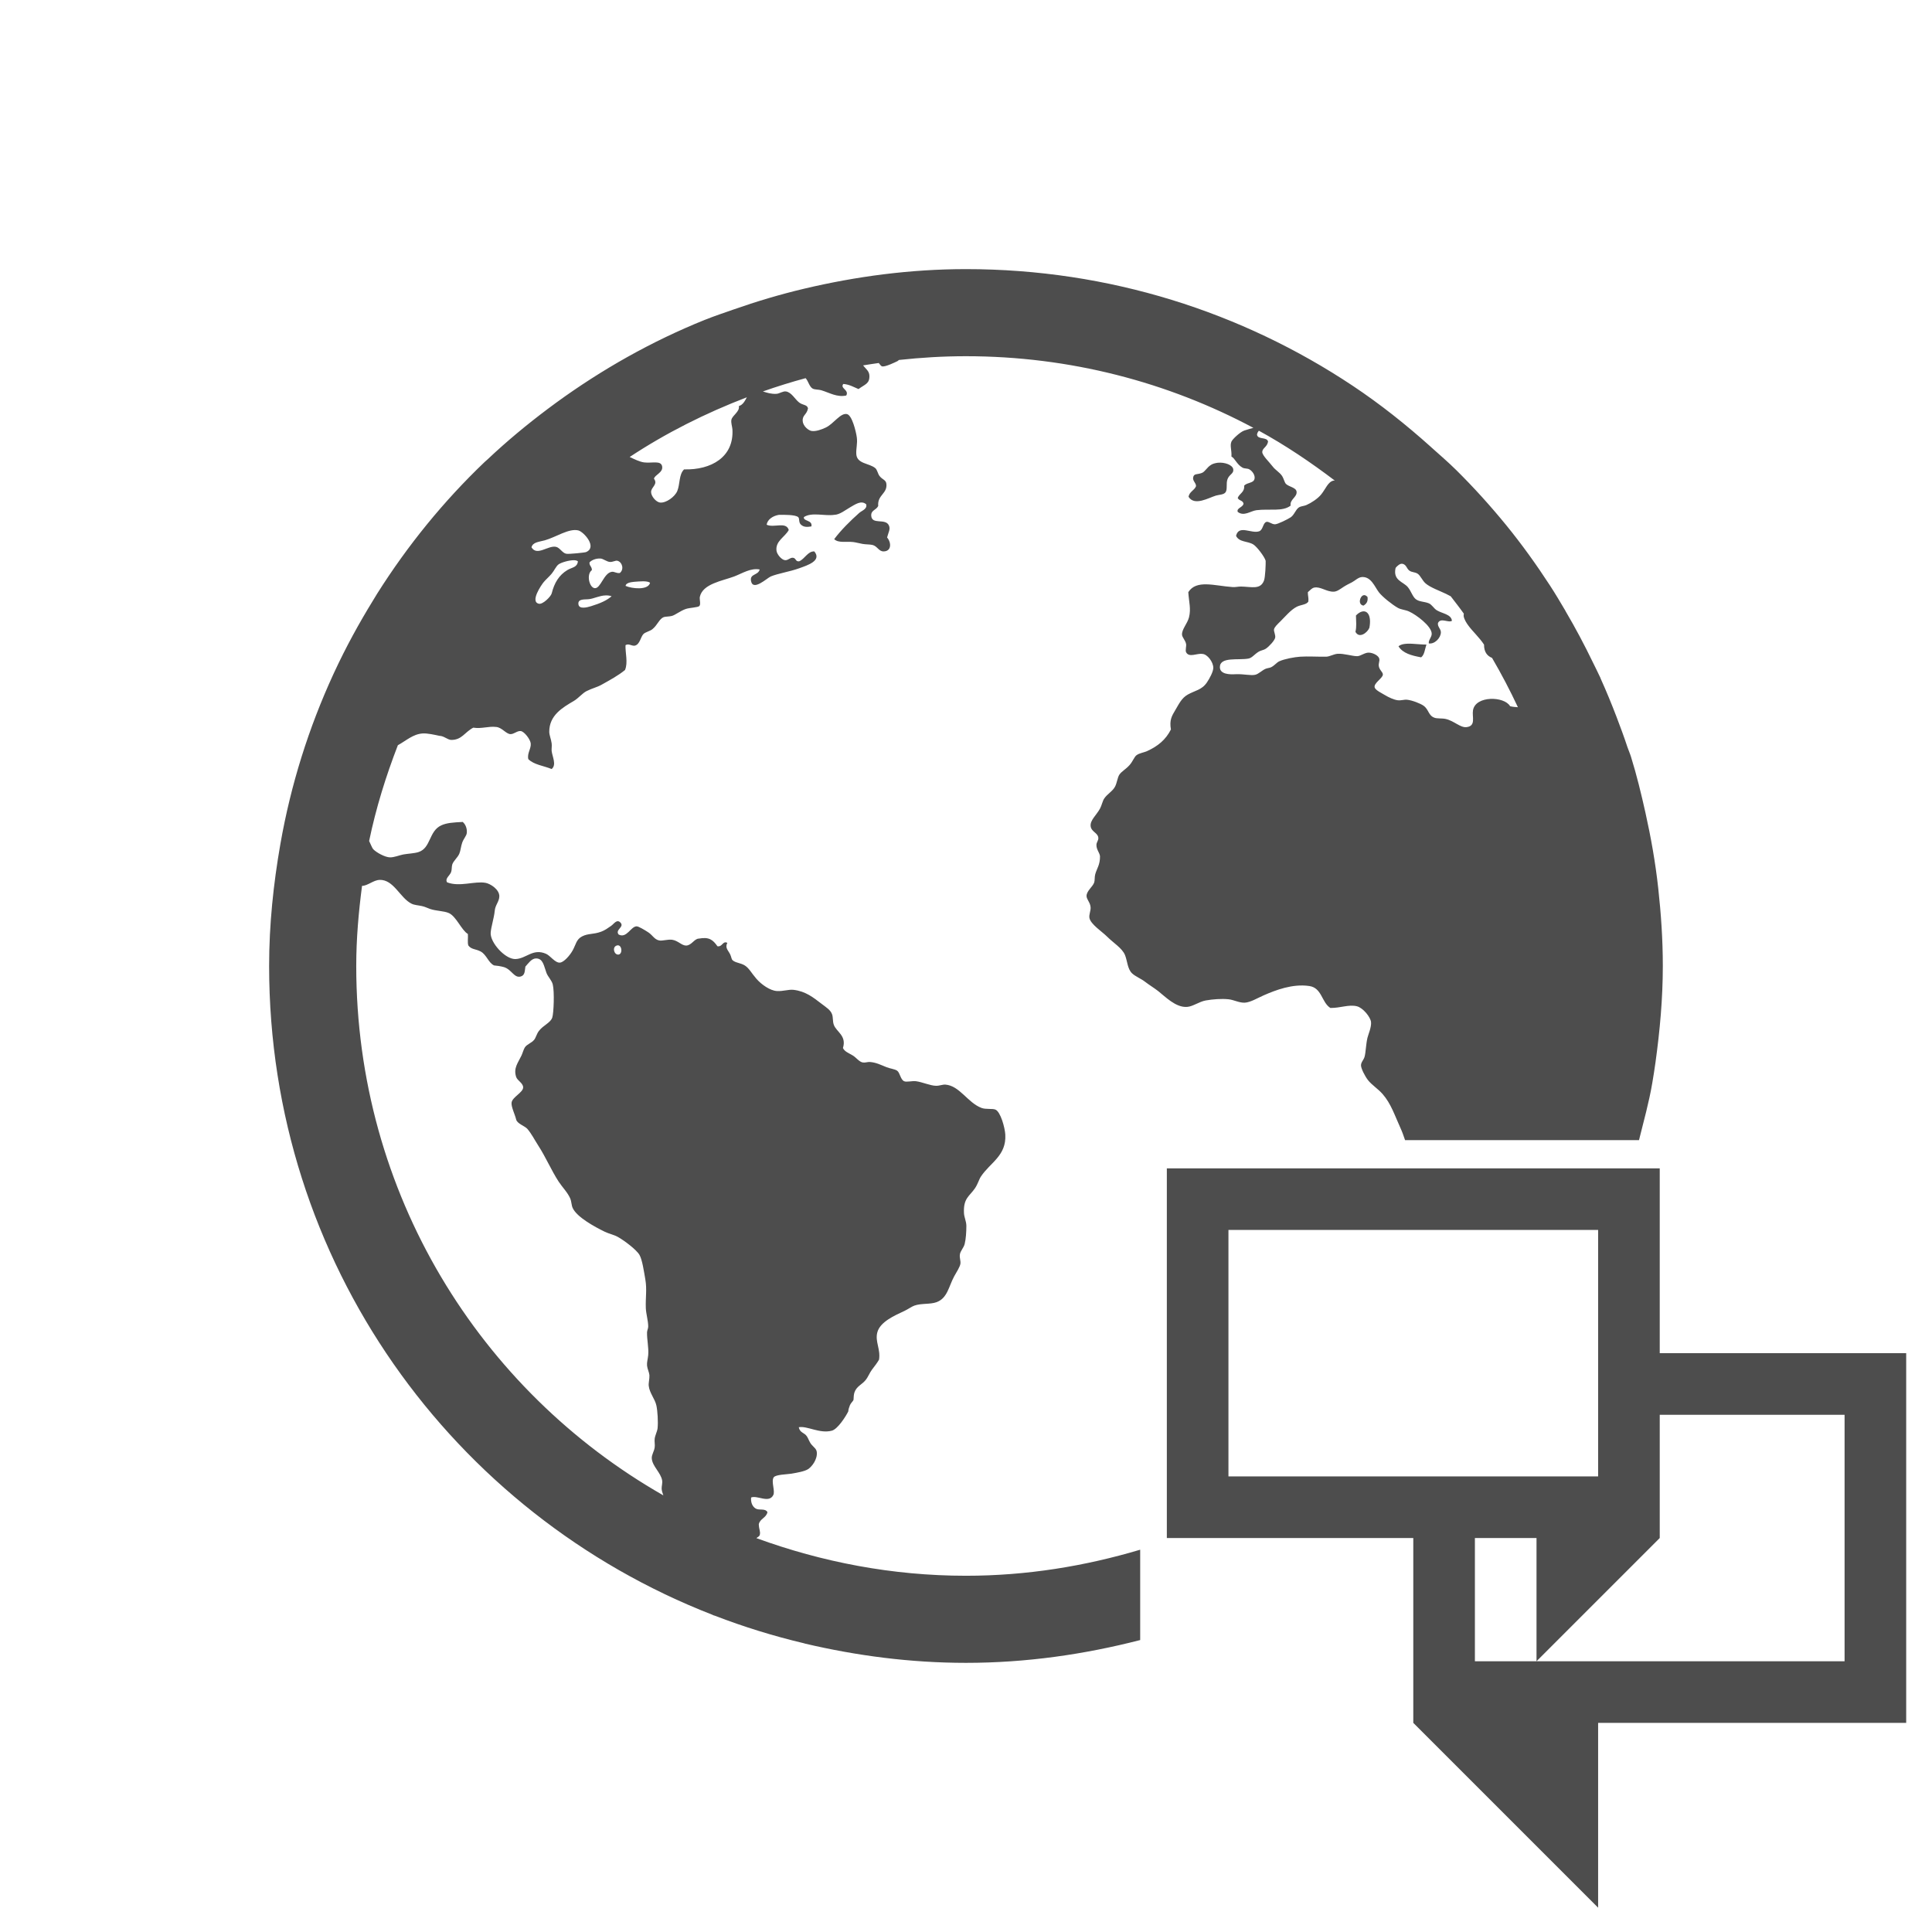 <?xml version="1.0" encoding="UTF-8" standalone="no"?>
<svg
   xmlns:dc="http://purl.org/dc/elements/1.1/"
   xmlns:cc="http://creativecommons.org/ns#"
   xmlns:rdf="http://www.w3.org/1999/02/22-rdf-syntax-ns#"
   xmlns:svg="http://www.w3.org/2000/svg"
   xmlns="http://www.w3.org/2000/svg"
   xmlns:sodipodi="http://sodipodi.sourceforge.net/DTD/sodipodi-0.dtd"
   xmlns:inkscape="http://www.inkscape.org/namespaces/inkscape"
   viewBox="0 0 64 64"
   id="svg2"
   version="1.1"
   inkscape:version="0.91 r13725"
   sodipodi:docname="language.svg"
   width="64"
   height="64">
  <sodipodi:namedview
     pagecolor="#f9f9f9"
     bordercolor="#666666"
     borderopacity="1"
     objecttolerance="10"
     gridtolerance="10"
     guidetolerance="10"
     inkscape:pageopacity="0"
     inkscape:pageshadow="2"
     inkscape:window-width="1920"
     inkscape:window-height="1006"
     id="namedview8"
     showgrid="false"
     inkscape:zoom="10.727273"
     inkscape:cx="20.957163"
     inkscape:cy="19.869986"
     inkscape:window-x="0"
     inkscape:window-y="0"
     inkscape:window-maximized="1"
     inkscape:current-layer="svg2" />
  <defs
     id="defs3051">
    <style
       type="text/css"
       id="current-color-scheme">
      .ColorScheme-Text {
        color:#4d4d4d;
      }
      </style>
  </defs>
  <path
     style="color:#4d4d4d;fill:currentColor;fill-opacity:1;stroke:none"
     d="m 32,8.915 c -1.849,0 -3.639,0.241 -5.36,0.648 -0.802,0.19 -1.583,0.423 -2.35,0.693 -0.31,0.109 -0.621,0.211 -0.924,0.333 -0.005,0.002 -0.011,0.004 -0.017,0.006 -1.765,0.711 -3.41,1.642 -4.926,2.745 -0.095,0.069 -0.188,0.138 -0.282,0.209 -0.694,0.521 -1.36,1.074 -1.989,1.668 -0.033,0.031 -0.069,0.059 -0.101,0.09 -1.358,1.297 -2.548,2.761 -3.556,4.357 -0.045,0.071 -0.086,0.143 -0.13,0.214 -0.474,0.769 -0.908,1.564 -1.291,2.39 -0.011,0.025 -0.023,0.049 -0.034,0.073 C 10.228,24.107 9.633,25.989 9.287,27.965 9.058,29.276 8.915,30.621 8.915,32 c 0,9.821 6.083,18.148 14.693,21.495 0.007,0.003 0.01,0.008 0.017,0.011 0.018,0.007 0.038,0.01 0.056,0.017 0.956,0.368 1.939,0.673 2.953,0.913 0.012,0.003 0.022,0.009 0.034,0.011 1.712,0.402 3.493,0.637 5.331,0.637 1.999,0 3.926,-0.28 5.771,-0.755 l 0,-2.993 C 35.941,51.881 34.011,52.199 32,52.199 c -2.446,0 -4.777,-0.456 -6.943,-1.246 0.039,-0.037 0.101,-0.054 0.113,-0.113 0.026,-0.115 -0.028,-0.166 -0.034,-0.349 0.043,-0.188 0.248,-0.209 0.287,-0.4 -0.08,-0.137 -0.268,-0.048 -0.389,-0.118 -0.117,-0.068 -0.169,-0.221 -0.152,-0.366 0.201,-0.085 0.589,0.202 0.733,-0.079 0.072,-0.133 -0.08,-0.458 0.017,-0.592 0.068,-0.091 0.438,-0.095 0.581,-0.118 0.205,-0.035 0.443,-0.077 0.558,-0.152 0.126,-0.083 0.309,-0.321 0.287,-0.558 -0.012,-0.114 -0.088,-0.153 -0.175,-0.254 -0.072,-0.084 -0.1,-0.191 -0.152,-0.271 -0.09,-0.135 -0.231,-0.111 -0.271,-0.304 0.276,-0.054 0.699,0.225 1.099,0.113 0.19,-0.053 0.453,-0.459 0.541,-0.637 0.003,-0.056 0.027,-0.14 0.056,-0.209 0.035,-0.075 0.107,-0.136 0.118,-0.175 0.003,-0.105 0.01,-0.188 0.034,-0.254 0.07,-0.196 0.251,-0.256 0.366,-0.4 0.088,-0.109 0.131,-0.24 0.214,-0.349 0.091,-0.119 0.171,-0.222 0.231,-0.327 0.057,-0.352 -0.139,-0.599 -0.056,-0.907 0.092,-0.346 0.567,-0.554 0.902,-0.71 0.115,-0.054 0.233,-0.142 0.327,-0.175 0.232,-0.081 0.521,-0.035 0.733,-0.113 0.361,-0.132 0.403,-0.522 0.581,-0.851 0.085,-0.156 0.192,-0.312 0.209,-0.423 0.014,-0.1 -0.036,-0.192 -0.017,-0.31 0.017,-0.116 0.126,-0.216 0.158,-0.344 0.042,-0.166 0.056,-0.412 0.056,-0.597 0,-0.152 -0.072,-0.285 -0.079,-0.423 -0.026,-0.5 0.182,-0.556 0.366,-0.828 0.092,-0.135 0.132,-0.292 0.197,-0.389 0.31,-0.463 0.845,-0.686 0.806,-1.386 -0.014,-0.232 -0.156,-0.755 -0.327,-0.828 -0.097,-0.042 -0.321,-3.81e-4 -0.462,-0.056 -0.455,-0.17 -0.723,-0.736 -1.195,-0.772 -0.1,-0.006 -0.197,0.042 -0.31,0.039 -0.187,-2.89e-4 -0.464,-0.128 -0.671,-0.152 -0.131,-0.014 -0.31,0.039 -0.389,0 -0.121,-0.058 -0.134,-0.283 -0.231,-0.349 -0.078,-0.053 -0.226,-0.067 -0.344,-0.113 -0.19,-0.074 -0.345,-0.16 -0.564,-0.175 -0.068,-0.003 -0.147,0.029 -0.225,0.017 -0.121,-0.017 -0.22,-0.163 -0.333,-0.231 -0.14,-0.085 -0.269,-0.126 -0.327,-0.248 0.127,-0.415 -0.219,-0.532 -0.304,-0.772 -0.04,-0.112 -0.02,-0.244 -0.056,-0.344 -0.05,-0.144 -0.194,-0.23 -0.349,-0.349 -0.279,-0.214 -0.526,-0.413 -0.924,-0.462 -0.175,-0.02 -0.346,0.053 -0.558,0.039 -0.224,-0.014 -0.509,-0.214 -0.676,-0.406 -0.163,-0.187 -0.241,-0.35 -0.383,-0.44 -0.135,-0.086 -0.314,-0.087 -0.406,-0.175 -0.041,-0.039 -0.037,-0.102 -0.079,-0.192 -0.068,-0.14 -0.18,-0.215 -0.096,-0.383 -0.154,-0.078 -0.159,0.142 -0.327,0.113 -0.15,-0.213 -0.274,-0.316 -0.614,-0.254 -0.155,0.003 -0.241,0.226 -0.423,0.231 -0.149,2.88e-4 -0.266,-0.163 -0.462,-0.192 -0.149,-0.02 -0.323,0.044 -0.428,0.023 -0.164,-0.032 -0.216,-0.172 -0.366,-0.271 -0.11,-0.072 -0.321,-0.199 -0.383,-0.197 -0.194,2.89e-4 -0.33,0.412 -0.597,0.271 -0.13,-0.164 0.21,-0.246 0.056,-0.4 -0.117,-0.117 -0.211,0.048 -0.304,0.113 -0.106,0.074 -0.209,0.148 -0.327,0.192 -0.265,0.099 -0.43,0.051 -0.637,0.158 -0.192,0.1 -0.201,0.265 -0.31,0.462 -0.089,0.162 -0.29,0.396 -0.423,0.406 -0.161,0.012 -0.316,-0.23 -0.462,-0.293 -0.441,-0.191 -0.654,0.17 -1.02,0.175 -0.34,2.89e-4 -0.829,-0.548 -0.812,-0.868 0.012,-0.195 0.112,-0.491 0.135,-0.733 0.017,-0.192 0.15,-0.304 0.152,-0.479 2.88e-4,-0.234 -0.305,-0.418 -0.457,-0.445 -0.36,-0.066 -0.861,0.146 -1.274,-0.017 -0.078,-0.13 0.091,-0.217 0.135,-0.344 0.026,-0.072 0.013,-0.174 0.039,-0.254 0.046,-0.122 0.174,-0.219 0.231,-0.349 0.043,-0.099 0.052,-0.243 0.096,-0.366 0.05,-0.14 0.141,-0.223 0.152,-0.321 0.014,-0.13 -0.032,-0.281 -0.135,-0.366 -0.32,0.017 -0.528,0.029 -0.71,0.113 -0.417,0.19 -0.339,0.752 -0.755,0.885 -0.144,0.046 -0.343,0.05 -0.502,0.079 -0.136,0.026 -0.298,0.098 -0.44,0.096 -0.166,-2.88e-4 -0.459,-0.164 -0.558,-0.271 -0.037,-0.04 -0.078,-0.156 -0.135,-0.271 0.227,-1.096 0.557,-2.151 0.952,-3.173 0.269,-0.147 0.501,-0.368 0.817,-0.389 0.163,-0.012 0.407,0.046 0.564,0.079 0.145,0.003 0.258,0.126 0.383,0.135 0.356,0.003 0.442,-0.251 0.733,-0.406 0.3,0.042 0.495,-0.055 0.766,-0.023 0.185,0.02 0.318,0.226 0.462,0.237 0.121,0.006 0.232,-0.12 0.349,-0.101 0.114,0.017 0.309,0.267 0.327,0.406 0.02,0.173 -0.128,0.334 -0.079,0.524 0.182,0.185 0.513,0.22 0.772,0.327 0.169,-0.139 0.026,-0.396 0,-0.597 -0.006,-0.089 0.012,-0.172 0,-0.254 -0.017,-0.139 -0.078,-0.264 -0.079,-0.383 -0.002,-0.548 0.444,-0.804 0.812,-1.02 0.159,-0.094 0.285,-0.258 0.423,-0.327 0.195,-0.098 0.34,-0.123 0.502,-0.214 0.292,-0.164 0.544,-0.299 0.772,-0.485 0.106,-0.248 0.005,-0.577 0.017,-0.823 0.106,-0.065 0.193,0.029 0.304,0.017 0.176,-0.038 0.193,-0.29 0.293,-0.389 0.058,-0.057 0.216,-0.096 0.287,-0.152 0.176,-0.138 0.23,-0.346 0.383,-0.406 0.055,-0.02 0.184,-0.014 0.271,-0.039 0.115,-0.032 0.276,-0.168 0.462,-0.231 0.121,-0.041 0.399,-0.049 0.445,-0.096 0.057,-0.058 2e-4,-0.217 0.017,-0.304 0.093,-0.435 0.751,-0.53 1.138,-0.676 0.271,-0.103 0.547,-0.289 0.845,-0.231 -0.058,0.207 -0.335,0.132 -0.287,0.383 0.066,0.348 0.531,-0.101 0.654,-0.152 0.235,-0.099 0.633,-0.159 0.941,-0.271 0.271,-0.098 0.757,-0.249 0.502,-0.558 -0.213,-0.014 -0.316,0.248 -0.502,0.327 -0.128,0.017 -0.099,-0.108 -0.209,-0.118 -0.103,-0.006 -0.164,0.097 -0.271,0.079 -0.106,-0.017 -0.254,-0.186 -0.271,-0.31 -0.042,-0.322 0.273,-0.448 0.406,-0.688 -0.088,-0.291 -0.489,-0.061 -0.733,-0.175 0.026,-0.173 0.204,-0.294 0.406,-0.327 0.166,-0.003 0.538,-0.007 0.637,0.073 0.058,0.048 0.005,0.173 0.096,0.254 0.098,0.089 0.216,0.077 0.344,0.056 0.046,-0.219 -0.284,-0.165 -0.248,-0.31 0.26,-0.17 0.685,-0.027 1.003,-0.073 0.183,-0.003 0.373,-0.162 0.535,-0.254 0.155,-0.087 0.36,-0.24 0.524,-0.096 0.045,0.157 -0.144,0.209 -0.231,0.287 -0.295,0.262 -0.599,0.563 -0.828,0.868 0.141,0.137 0.393,0.068 0.631,0.096 0.093,0.012 0.212,0.045 0.31,0.062 0.115,0.02 0.237,0.013 0.327,0.034 0.162,0.04 0.206,0.214 0.366,0.214 0.263,-4.91e-4 0.268,-0.284 0.118,-0.462 0.047,-0.182 0.12,-0.278 0.056,-0.406 -0.119,-0.237 -0.558,-0.007 -0.581,-0.31 -0.014,-0.192 0.161,-0.183 0.231,-0.327 -0.032,-0.371 0.306,-0.4 0.271,-0.733 -0.017,-0.139 -0.133,-0.134 -0.231,-0.265 -0.051,-0.067 -0.074,-0.202 -0.135,-0.254 -0.201,-0.17 -0.606,-0.137 -0.631,-0.462 -0.012,-0.192 0.045,-0.35 0.017,-0.558 -0.026,-0.194 -0.157,-0.735 -0.327,-0.772 -0.215,-0.047 -0.441,0.323 -0.699,0.445 -0.14,0.067 -0.338,0.139 -0.479,0.113 -0.091,-0.017 -0.274,-0.15 -0.287,-0.327 -0.017,-0.202 0.138,-0.207 0.175,-0.423 -0.032,-0.127 -0.168,-0.096 -0.293,-0.192 -0.141,-0.108 -0.251,-0.34 -0.44,-0.366 -0.094,-0.014 -0.217,0.073 -0.31,0.079 -0.172,0.01 -0.306,-0.033 -0.451,-0.079 0.464,-0.163 0.935,-0.31 1.415,-0.44 0.09,0.096 0.122,0.28 0.231,0.344 0.073,0.042 0.199,0.029 0.287,0.056 0.283,0.086 0.519,0.24 0.828,0.175 0.106,-0.186 -0.218,-0.237 -0.096,-0.383 0.207,0.017 0.342,0.104 0.502,0.169 0.223,-0.163 0.369,-0.178 0.361,-0.44 -0.002,-0.158 -0.126,-0.233 -0.209,-0.344 0.172,-0.029 0.345,-0.054 0.519,-0.079 0.038,0.042 0.07,0.106 0.118,0.113 0.11,0.017 0.436,-0.143 0.502,-0.175 0.012,-0.006 0.033,-0.03 0.051,-0.039 0.728,-0.079 1.464,-0.124 2.214,-0.124 3.45,0 6.689,0.86 9.525,2.373 -0.096,0.029 -0.189,0.05 -0.304,0.09 -0.136,0.048 -0.388,0.283 -0.423,0.366 -0.058,0.137 0.014,0.285 0,0.496 0.11,0.048 0.178,0.263 0.366,0.366 0.071,0.039 0.162,0.02 0.225,0.056 0.11,0.062 0.197,0.2 0.175,0.31 -0.032,0.158 -0.237,0.114 -0.344,0.231 0.017,0.224 -0.158,0.256 -0.214,0.406 0.035,0.095 0.176,0.078 0.192,0.192 -0.02,0.123 -0.239,0.141 -0.192,0.271 0.206,0.161 0.425,-0.031 0.62,-0.056 0.431,-0.054 0.868,0.056 1.133,-0.152 -0.036,-0.206 0.219,-0.278 0.197,-0.462 -0.017,-0.139 -0.248,-0.158 -0.349,-0.254 -0.054,-0.051 -0.069,-0.171 -0.135,-0.271 -0.076,-0.114 -0.22,-0.193 -0.304,-0.304 -0.113,-0.15 -0.35,-0.37 -0.349,-0.485 0.002,-0.131 0.162,-0.164 0.192,-0.344 -0.035,-0.165 -0.343,-0.056 -0.366,-0.231 0.006,-0.056 0.033,-0.094 0.062,-0.13 0.885,0.484 1.716,1.046 2.514,1.651 -0.009,0.001 -0.025,-0.001 -0.034,0 -0.193,0.035 -0.264,0.277 -0.423,0.468 -0.11,0.133 -0.321,0.273 -0.485,0.344 -0.08,0.035 -0.175,0.032 -0.248,0.079 -0.108,0.072 -0.148,0.244 -0.271,0.327 -0.089,0.06 -0.425,0.229 -0.519,0.231 -0.11,0.002 -0.209,-0.104 -0.287,-0.079 -0.116,0.036 -0.106,0.264 -0.237,0.31 -0.255,0.091 -0.677,-0.228 -0.766,0.152 0.109,0.22 0.384,0.166 0.575,0.287 0.12,0.076 0.374,0.412 0.406,0.541 0.003,0.109 -0.012,0.538 -0.056,0.654 -0.119,0.307 -0.402,0.205 -0.755,0.197 -0.097,-0.002 -0.198,0.026 -0.287,0.017 -0.596,-0.04 -1.196,-0.256 -1.465,0.169 0.02,0.327 0.095,0.55 0.023,0.834 -0.053,0.209 -0.24,0.394 -0.231,0.575 0.006,0.093 0.113,0.184 0.135,0.31 0.014,0.067 -0.032,0.21 0,0.271 0.098,0.19 0.361,0.028 0.535,0.056 0.17,0.003 0.368,0.272 0.366,0.462 -0.002,0.133 -0.124,0.351 -0.209,0.479 -0.169,0.255 -0.396,0.269 -0.637,0.406 -0.201,0.114 -0.288,0.303 -0.406,0.502 -0.128,0.214 -0.205,0.344 -0.152,0.654 -0.172,0.341 -0.432,0.553 -0.789,0.716 -0.106,0.048 -0.253,0.065 -0.349,0.135 -0.077,0.055 -0.122,0.204 -0.231,0.327 -0.135,0.151 -0.273,0.212 -0.344,0.327 -0.055,0.089 -0.075,0.264 -0.135,0.383 -0.083,0.162 -0.258,0.242 -0.366,0.406 -0.05,0.076 -0.08,0.227 -0.135,0.327 -0.122,0.222 -0.332,0.385 -0.31,0.581 0.02,0.189 0.239,0.219 0.254,0.383 0.012,0.093 -0.066,0.147 -0.062,0.248 2.89e-4,0.148 0.107,0.253 0.118,0.366 0.003,0.286 -0.104,0.402 -0.158,0.597 -0.026,0.093 -0.01,0.198 -0.034,0.271 -0.047,0.143 -0.25,0.276 -0.254,0.445 -2.88e-4,0.121 0.125,0.214 0.135,0.383 0.006,0.116 -0.06,0.242 -0.039,0.349 0.041,0.21 0.418,0.451 0.581,0.614 0.218,0.218 0.503,0.385 0.597,0.614 0.079,0.195 0.08,0.456 0.231,0.603 0.112,0.108 0.296,0.175 0.44,0.287 0.134,0.104 0.285,0.193 0.428,0.304 0.235,0.184 0.584,0.552 0.958,0.524 0.195,-0.014 0.399,-0.175 0.62,-0.214 0.228,-0.04 0.52,-0.063 0.75,-0.039 0.176,0.017 0.358,0.122 0.541,0.113 0.193,-0.012 0.417,-0.152 0.637,-0.248 0.38,-0.165 0.944,-0.386 1.499,-0.304 0.423,0.061 0.406,0.542 0.699,0.727 0.34,0.003 0.61,-0.123 0.879,-0.056 0.203,0.05 0.448,0.357 0.468,0.519 0.02,0.167 -0.094,0.421 -0.118,0.524 -0.053,0.225 -0.055,0.489 -0.096,0.631 -0.032,0.11 -0.12,0.177 -0.118,0.287 0.002,0.101 0.128,0.352 0.231,0.485 0.127,0.162 0.331,0.286 0.485,0.462 0.282,0.322 0.402,0.713 0.597,1.138 0.05,0.108 0.101,0.253 0.147,0.389 l 7.749,0 c 0.155,-0.628 0.331,-1.248 0.44,-1.894 0.039,-0.229 0.075,-0.457 0.107,-0.688 0.144,-1.045 0.242,-2.105 0.242,-3.19 0,-0.872 -0.059,-1.729 -0.152,-2.576 -0.093,-0.848 -0.241,-1.68 -0.423,-2.497 -0.14,-0.626 -0.29,-1.248 -0.479,-1.854 -0.034,-0.11 -0.081,-0.213 -0.118,-0.321 -0.113,-0.344 -0.238,-0.678 -0.366,-1.014 -0.162,-0.423 -0.333,-0.84 -0.519,-1.251 -0.007,-0.015 -0.011,-0.03 -0.017,-0.045 -0.005,-0.012 -0.012,-0.022 -0.017,-0.034 -0.071,-0.156 -0.151,-0.308 -0.225,-0.462 -0.279,-0.577 -0.578,-1.142 -0.902,-1.691 -0.004,-0.007 -0.007,-0.015 -0.011,-0.023 -0.167,-0.283 -0.334,-0.565 -0.513,-0.84 -0.45,-0.691 -0.929,-1.358 -1.448,-1.995 -0.519,-0.635 -1.069,-1.244 -1.651,-1.82 -0.267,-0.264 -0.554,-0.51 -0.834,-0.761 -0.004,-0.004 -0.007,-0.008 -0.011,-0.011 -0.816,-0.731 -1.672,-1.414 -2.587,-2.023 C 41.149,10.342 36.749,8.915 32,8.915 Z m -7.259,4.244 c -0.066,0.125 -0.131,0.252 -0.265,0.293 0.035,0.188 -0.22,0.308 -0.248,0.457 -0.017,0.1 0.027,0.219 0.034,0.31 0.058,0.921 -0.703,1.355 -1.601,1.33 -0.176,0.169 -0.13,0.485 -0.225,0.716 -0.081,0.194 -0.37,0.4 -0.564,0.383 -0.143,-0.012 -0.304,-0.216 -0.304,-0.349 -4.61e-4,-0.165 0.238,-0.251 0.096,-0.44 0.02,-0.128 0.306,-0.202 0.271,-0.406 -0.036,-0.212 -0.333,-0.102 -0.597,-0.135 -0.149,-0.02 -0.323,-0.106 -0.479,-0.18 1.207,-0.797 2.511,-1.452 3.883,-1.978 z m 15.6,2.17 c -0.078,0.012 -0.156,0.027 -0.22,0.068 -0.147,0.089 -0.197,0.227 -0.31,0.271 -0.156,0.059 -0.264,0.008 -0.287,0.152 -0.017,0.119 0.1,0.176 0.096,0.287 -0.057,0.141 -0.22,0.179 -0.248,0.349 0.195,0.318 0.665,0.034 0.907,-0.039 0.109,-0.032 0.262,-0.026 0.321,-0.113 0.067,-0.102 0.009,-0.281 0.062,-0.428 0.056,-0.162 0.211,-0.182 0.192,-0.327 -0.017,-0.144 -0.277,-0.243 -0.513,-0.22 z m -21.18,2.243 c 0.175,0.046 0.637,0.552 0.254,0.716 -0.036,0.017 -0.563,0.072 -0.654,0.056 -0.133,-0.02 -0.215,-0.207 -0.349,-0.231 -0.266,-0.047 -0.624,0.319 -0.806,0.017 0.046,-0.171 0.236,-0.176 0.44,-0.231 0.361,-0.099 0.804,-0.409 1.116,-0.327 z m 0.733,0.93 c 0.09,0.006 0.201,0.105 0.31,0.113 0.103,0.006 0.185,-0.056 0.248,-0.039 0.161,0.042 0.231,0.287 0.079,0.406 -0.126,0.014 -0.175,-0.056 -0.271,-0.039 -0.262,0.045 -0.362,0.558 -0.558,0.541 -0.184,-0.017 -0.283,-0.464 -0.096,-0.597 0.006,-0.117 -0.085,-0.138 -0.079,-0.254 0.057,-0.072 0.213,-0.143 0.366,-0.13 z m -0.868,0.056 c 0.053,0.002 0.098,0.018 0.118,0.039 -0.026,0.205 -0.191,0.192 -0.349,0.287 -0.274,0.165 -0.431,0.419 -0.519,0.772 -0.026,0.104 -0.292,0.371 -0.423,0.344 -0.306,-0.064 0.083,-0.625 0.152,-0.71 0.077,-0.095 0.18,-0.178 0.271,-0.287 0.088,-0.106 0.146,-0.251 0.231,-0.31 0.093,-0.064 0.358,-0.141 0.519,-0.135 z m 27.43,0.118 0.006,0 c 0.137,0.037 0.127,0.158 0.231,0.231 0.077,0.053 0.179,0.042 0.265,0.096 0.101,0.064 0.156,0.231 0.271,0.327 0.162,0.136 0.449,0.235 0.676,0.344 0.045,0.022 0.099,0.054 0.152,0.079 0.146,0.191 0.295,0.378 0.434,0.575 -0.003,0.026 -0.009,0.056 -0.006,0.079 0.017,0.114 0.097,0.234 0.152,0.31 0.149,0.205 0.36,0.388 0.524,0.637 -0.002,0.238 0.098,0.373 0.265,0.44 0.31,0.53 0.595,1.074 0.857,1.634 -0.086,-0.006 -0.174,-0.012 -0.259,-0.034 -0.19,-0.334 -1.146,-0.357 -1.229,0.135 -0.037,0.217 0.108,0.521 -0.214,0.558 -0.205,0.026 -0.413,-0.21 -0.693,-0.271 -0.115,-0.026 -0.277,-0.007 -0.366,-0.039 -0.21,-0.072 -0.186,-0.273 -0.366,-0.4 -0.105,-0.074 -0.375,-0.179 -0.541,-0.197 -0.103,-0.012 -0.201,0.031 -0.31,0.017 -0.13,-0.014 -0.313,-0.102 -0.423,-0.169 -0.104,-0.064 -0.317,-0.162 -0.344,-0.254 -0.041,-0.142 0.26,-0.302 0.271,-0.423 0.006,-0.091 -0.113,-0.147 -0.135,-0.287 -0.014,-0.085 0.035,-0.175 0.017,-0.231 -0.003,-0.1 -0.194,-0.211 -0.349,-0.214 -0.137,-0.002 -0.266,0.115 -0.383,0.118 -0.169,2.88e-4 -0.444,-0.095 -0.654,-0.079 -0.128,0.012 -0.247,0.087 -0.366,0.096 -0.336,0.003 -0.608,-0.017 -0.868,0 -0.189,0.012 -0.517,0.072 -0.693,0.152 -0.089,0.041 -0.155,0.139 -0.271,0.197 -0.052,0.026 -0.123,0.025 -0.192,0.056 -0.109,0.05 -0.223,0.165 -0.327,0.192 -0.151,0.039 -0.381,-0.029 -0.654,-0.017 -0.196,0.012 -0.521,0.006 -0.524,-0.231 -0.003,-0.357 0.61,-0.225 0.947,-0.287 0.127,-0.026 0.192,-0.141 0.344,-0.231 0.072,-0.043 0.163,-0.049 0.231,-0.096 0.117,-0.08 0.293,-0.274 0.31,-0.366 0.017,-0.086 -0.05,-0.207 -0.039,-0.271 0.014,-0.081 0.109,-0.167 0.214,-0.271 0.162,-0.16 0.336,-0.374 0.535,-0.479 0.136,-0.072 0.326,-0.066 0.389,-0.175 0.014,-0.124 -0.02,-0.198 -0.017,-0.31 0.084,-0.076 0.138,-0.137 0.209,-0.152 0.208,-0.045 0.412,0.146 0.654,0.135 0.104,-0.006 0.198,-0.078 0.31,-0.152 0.094,-0.063 0.195,-0.111 0.287,-0.158 0.102,-0.053 0.209,-0.167 0.333,-0.175 0.303,-0.017 0.42,0.319 0.558,0.502 0.115,0.152 0.442,0.412 0.631,0.519 0.106,0.06 0.249,0.065 0.366,0.118 0.25,0.112 0.747,0.487 0.755,0.733 0.006,0.122 -0.115,0.214 -0.096,0.327 0.189,0.032 0.396,-0.177 0.4,-0.366 0.002,-0.119 -0.119,-0.185 -0.096,-0.31 0.089,-0.191 0.348,0.005 0.462,-0.073 -0.02,-0.216 -0.318,-0.238 -0.502,-0.349 -0.099,-0.061 -0.162,-0.189 -0.265,-0.231 -0.149,-0.061 -0.312,-0.046 -0.428,-0.135 -0.109,-0.084 -0.158,-0.272 -0.265,-0.4 -0.156,-0.186 -0.5,-0.217 -0.406,-0.637 0.046,-0.062 0.153,-0.157 0.225,-0.135 z m -25.147,0.58 c 0.098,0.002 0.185,0.013 0.225,0.051 -0.063,0.255 -0.611,0.193 -0.812,0.101 0.012,-0.096 0.162,-0.123 0.287,-0.135 0.089,-0.006 0.201,-0.017 0.299,-0.017 z m 23.857,0.462 c -0.125,0.041 -0.19,0.31 0,0.344 0.089,-0.053 0.157,-0.125 0.135,-0.287 -0.049,-0.053 -0.094,-0.07 -0.135,-0.056 z m -25.108,0.006 c 0.066,-0.002 0.134,0.002 0.203,0.028 -0.178,0.149 -0.372,0.231 -0.676,0.327 -0.147,0.046 -0.398,0.107 -0.423,-0.056 -0.032,-0.2 0.216,-0.157 0.349,-0.175 0.169,-0.02 0.349,-0.118 0.547,-0.124 z m 25.057,0.535 c -0.062,0.017 -0.131,0.06 -0.197,0.13 0.003,0.215 0.026,0.354 -0.017,0.541 0.124,0.237 0.399,0.027 0.462,-0.135 0.074,-0.401 -0.063,-0.586 -0.248,-0.535 z m 1.64,1.065 c -0.169,-0.005 -0.329,0.002 -0.428,0.085 0.141,0.231 0.434,0.309 0.75,0.366 0.114,-0.085 0.123,-0.275 0.175,-0.423 -0.137,0.002 -0.321,-0.019 -0.49,-0.028 l -0.006,0 z m -34.182,7.823 c 0.472,-0.014 0.678,0.6 1.06,0.789 0.096,0.048 0.22,0.051 0.344,0.079 0.1,0.02 0.175,0.063 0.271,0.096 0.204,0.069 0.457,0.063 0.62,0.135 0.246,0.109 0.42,0.57 0.631,0.693 0.012,0.125 -0.02,0.29 0.017,0.383 0.1,0.135 0.241,0.109 0.406,0.197 0.197,0.106 0.259,0.378 0.445,0.462 0.063,0.003 0.225,0.026 0.327,0.056 0.255,0.077 0.339,0.375 0.558,0.31 0.144,-0.042 0.129,-0.19 0.152,-0.327 0.095,-0.103 0.201,-0.268 0.349,-0.271 0.24,-0.003 0.262,0.246 0.349,0.479 0.049,0.131 0.175,0.245 0.209,0.383 0.059,0.24 0.032,0.956 -0.017,1.099 -0.061,0.176 -0.299,0.251 -0.445,0.445 -0.069,0.091 -0.1,0.223 -0.152,0.287 -0.094,0.115 -0.24,0.147 -0.31,0.254 -0.04,0.059 -0.075,0.19 -0.113,0.271 -0.116,0.245 -0.272,0.416 -0.175,0.71 0.04,0.121 0.231,0.201 0.231,0.344 3.75e-4,0.168 -0.356,0.318 -0.383,0.502 -0.02,0.136 0.109,0.386 0.152,0.564 0.032,0.135 0.287,0.215 0.366,0.304 0.135,0.152 0.243,0.367 0.366,0.558 0.244,0.375 0.438,0.831 0.676,1.195 0.125,0.19 0.299,0.36 0.383,0.558 0.042,0.1 0.039,0.22 0.079,0.31 0.138,0.311 0.746,0.635 1.06,0.789 0.147,0.072 0.305,0.099 0.44,0.175 0.204,0.114 0.613,0.418 0.716,0.597 0.092,0.161 0.147,0.55 0.192,0.806 0.059,0.338 0.003,0.598 0.017,0.964 0.012,0.198 0.076,0.399 0.079,0.597 8.94e-4,0.069 -0.037,0.126 -0.039,0.197 -0.006,0.24 0.06,0.508 0.039,0.75 -0.012,0.132 -0.049,0.24 -0.039,0.349 0.012,0.119 0.07,0.217 0.079,0.321 0.006,0.113 -0.034,0.262 -0.023,0.349 0.026,0.243 0.206,0.431 0.254,0.654 0.038,0.177 0.062,0.543 0.039,0.755 -0.014,0.111 -0.079,0.222 -0.096,0.344 -0.012,0.096 0.014,0.197 0,0.287 -0.017,0.135 -0.104,0.241 -0.096,0.366 0.017,0.26 0.303,0.473 0.344,0.733 0.014,0.087 -0.02,0.187 -0.017,0.271 0.003,0.079 0.034,0.148 0.056,0.22 C 15.892,46.066 11.801,39.533 11.801,32 c 0,-0.903 0.078,-1.783 0.192,-2.655 0.183,8.95e-4 0.379,-0.192 0.581,-0.197 z m 7.84,2.181 c 0.185,-0.085 0.231,0.268 0.079,0.293 -0.144,0.02 -0.219,-0.229 -0.079,-0.293 z"
     class="ColorScheme-Text"
     id="path6"
     inkscape:connector-curvature="0"
     sodipodi:nodetypes="ssccccccccccccscccccsccsccccccccccccccccccccccccccccccsccccccccccccccccccccccccccccccccccccccccccccccccccccccccccccccccccccccccccccccccccccccccccccccccccccccccccccccccccccccccccccccccccccccccccccccscccccccccccccccccccccccccccccccccccccccccccccccccccccccccccccccscccccccccccccccccccccccscccccccccccsssccsscccccccccccccccccccccccccccccccccccccccccccccccccccccccccccccccccccccccccccccccccccccccccccccccccccccccccccccccccccccccccccccccccccccccccccccccccccccccccccccccccccccccccccccccccccccccccccccccccccccscccccc" />
  <path
     inkscape:connector-curvature="0"
     style="color:#4d4d4d;fill:currentColor;fill-opacity:1;stroke:none"
     d="m 38.653,38.703 0,2.041 0,10.205 2.041,0 6.123,0 0,4.082 0,2.041 6.123,6.123 0,-6.123 8.164,0 2.041,0 0,-10.205 0,-2.041 -2.041,0 -6.123,0 0,-6.123 -14.287,0 -2.041,0 z m 2.041,2.041 12.246,0 0,4.082 0,2.041 0,2.041 -4.082,0 -2.041,0 -6.123,0 0,-8.164 z m 14.287,6.123 6.123,0 0,8.164 -10.205,0 -2.041,0 0,-4.082 2.041,0 0,4.082 4.082,-4.082 0,-2.041 0,-2.041 z"
     class="ColorScheme-Text"
     id="path6-3" />
</svg>
